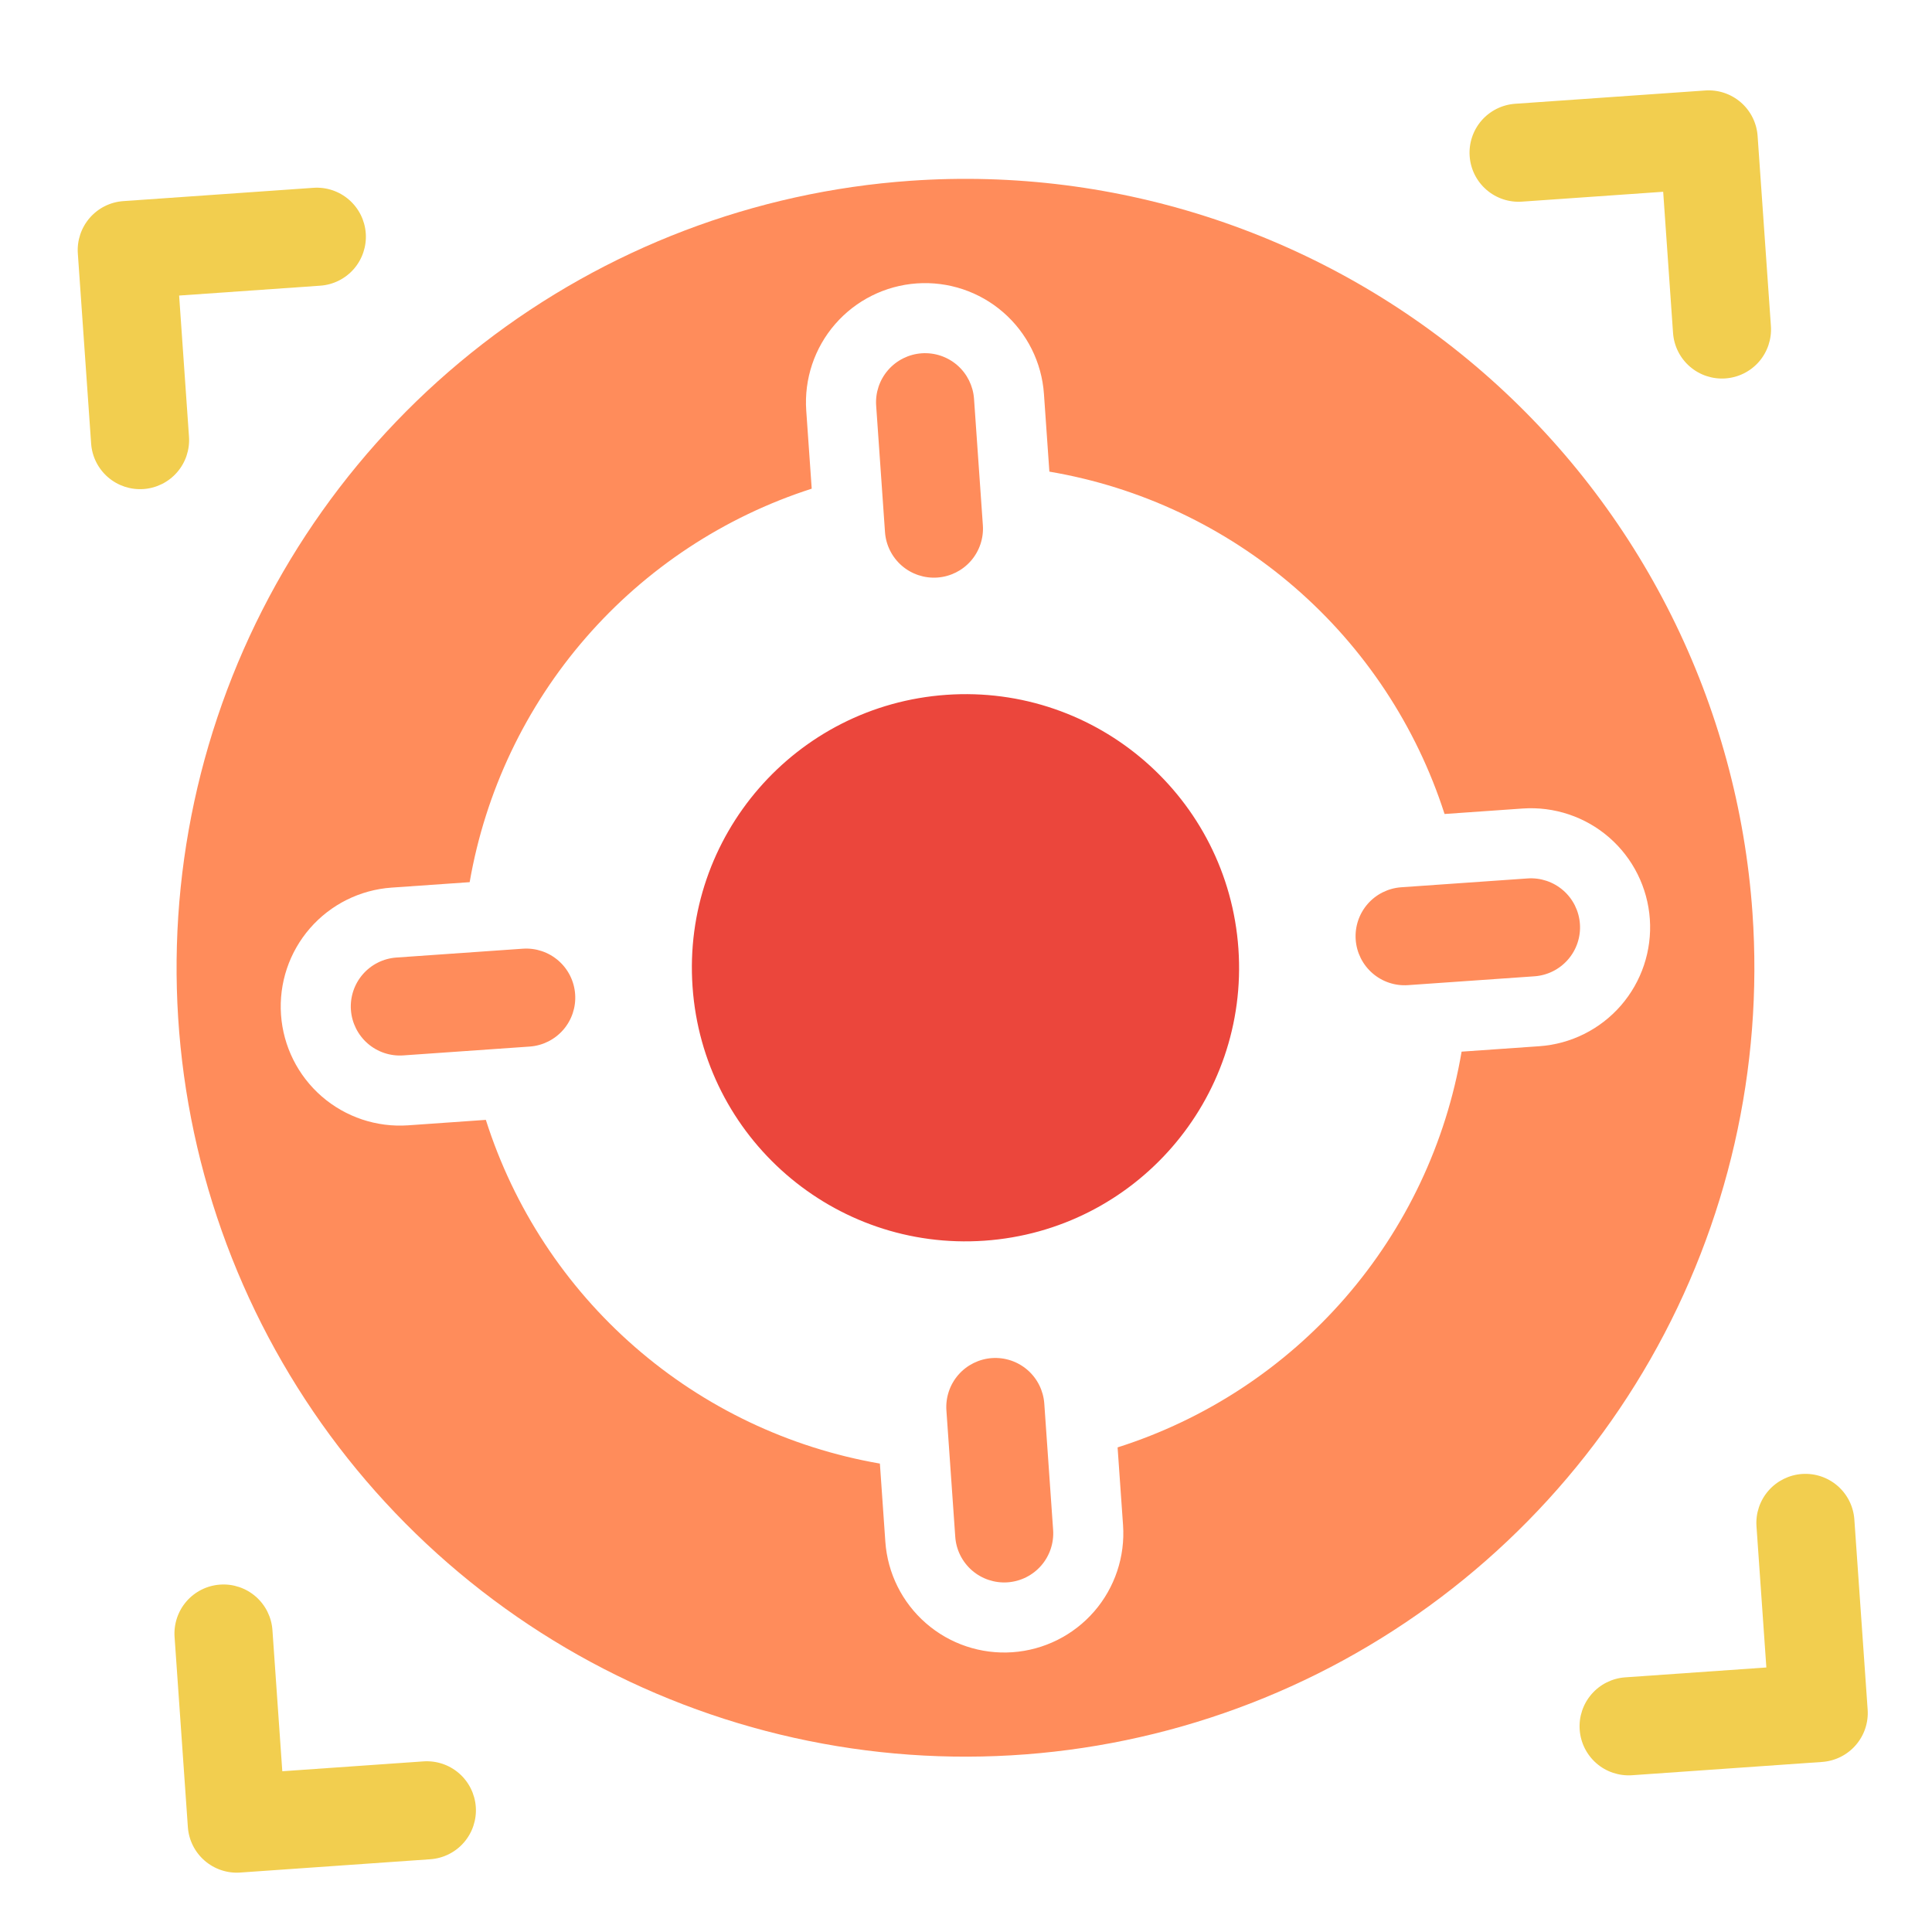 <svg width="84" height="84" viewBox="0 0 84 84" fill="none" xmlns="http://www.w3.org/2000/svg">
<g clip-path="url(#clip0_332_5555)">
<path d="M6.238 21.263C6.802 21.224 7.328 20.962 7.699 20.535C8.07 20.108 8.256 19.551 8.217 18.987L7.788 12.85L13.924 12.421C14.488 12.382 15.014 12.12 15.385 11.693C15.756 11.266 15.942 10.709 15.903 10.145C15.863 9.58 15.601 9.055 15.174 8.684C14.747 8.313 14.191 8.126 13.626 8.166L5.363 8.744C4.798 8.783 4.273 9.045 3.902 9.472C3.531 9.899 3.344 10.456 3.384 11.02L3.962 19.284C4.001 19.849 4.263 20.374 4.69 20.745C5.117 21.116 5.674 21.302 6.238 21.263Z" fill="#F2CE4F"/>
<path d="M74.142 3.934L65.876 4.512C65.597 4.532 65.324 4.606 65.073 4.731C64.823 4.856 64.599 5.029 64.415 5.24C64.232 5.452 64.091 5.697 64.003 5.963C63.914 6.229 63.878 6.509 63.898 6.789C63.917 7.068 63.992 7.341 64.116 7.591C64.241 7.842 64.415 8.066 64.626 8.249C64.837 8.433 65.083 8.573 65.348 8.662C65.614 8.751 65.894 8.787 66.174 8.767L72.312 8.338L72.741 14.475C72.78 15.039 73.042 15.565 73.469 15.936C73.896 16.307 74.453 16.493 75.017 16.453C75.581 16.414 76.107 16.152 76.478 15.725C76.849 15.298 77.035 14.741 76.996 14.177L76.418 5.913C76.379 5.349 76.117 4.823 75.69 4.452C75.263 4.081 74.706 3.895 74.142 3.934Z" fill="#F2CE4F"/>
<path d="M18.41 76.582L12.274 77.011L11.845 70.875C11.806 70.31 11.544 69.785 11.117 69.414C10.69 69.043 10.133 68.856 9.569 68.896C9.005 68.935 8.479 69.197 8.108 69.624C7.737 70.051 7.551 70.608 7.59 71.172L8.168 79.436C8.207 80.001 8.469 80.526 8.896 80.897C9.323 81.268 9.88 81.455 10.444 81.415L18.708 80.837C19.272 80.798 19.798 80.536 20.169 80.109C20.54 79.682 20.726 79.125 20.687 78.561C20.647 77.997 20.385 77.471 19.958 77.1C19.532 76.729 18.975 76.543 18.41 76.582Z" fill="#F2CE4F"/>
<path d="M78.348 64.086C77.784 64.126 77.258 64.388 76.887 64.815C76.516 65.242 76.329 65.798 76.369 66.363L76.798 72.499L70.66 72.928C70.096 72.968 69.571 73.23 69.2 73.657C68.829 74.084 68.642 74.641 68.682 75.205C68.721 75.769 68.983 76.294 69.41 76.666C69.837 77.037 70.394 77.223 70.958 77.184L79.223 76.606C79.787 76.566 80.313 76.304 80.684 75.877C81.055 75.45 81.242 74.894 81.202 74.329L80.624 66.065C80.585 65.501 80.323 64.975 79.896 64.604C79.469 64.233 78.912 64.047 78.348 64.086Z" fill="#F2CE4F"/>
<path d="M42.807 53.943C49.361 53.485 54.302 47.8 53.844 41.247C53.386 34.693 47.701 29.752 41.148 30.21C34.594 30.668 29.652 36.352 30.111 42.906C30.569 49.46 36.253 54.401 42.807 53.943Z" fill="#EB463C"/>
<path d="M40.754 25.111C41.319 25.071 41.844 24.809 42.215 24.383C42.586 23.956 42.773 23.399 42.733 22.834L42.349 17.34C42.309 16.776 42.047 16.25 41.621 15.879C41.194 15.508 40.637 15.322 40.073 15.361C39.508 15.401 38.983 15.663 38.612 16.09C38.241 16.517 38.054 17.074 38.094 17.638L38.478 23.132C38.517 23.696 38.779 24.222 39.206 24.593C39.633 24.964 40.19 25.15 40.754 25.111Z" fill="#FF8C5B"/>
<path d="M43.127 59.047C42.563 59.087 42.038 59.349 41.666 59.776C41.295 60.203 41.109 60.759 41.148 61.324L41.533 66.818C41.572 67.382 41.834 67.908 42.261 68.279C42.688 68.65 43.245 68.836 43.809 68.797C44.373 68.757 44.899 68.495 45.27 68.068C45.641 67.641 45.827 67.085 45.788 66.52L45.404 61.026C45.364 60.462 45.102 59.936 44.675 59.565C44.248 59.194 43.692 59.008 43.127 59.047Z" fill="#FF8C5B"/>
<path d="M66.416 38.193L60.922 38.577C60.358 38.617 59.832 38.879 59.461 39.305C59.09 39.732 58.904 40.289 58.943 40.853C58.983 41.418 59.245 41.943 59.672 42.314C60.098 42.685 60.655 42.872 61.219 42.832L66.714 42.448C67.278 42.409 67.803 42.147 68.174 41.72C68.546 41.293 68.732 40.736 68.692 40.172C68.653 39.607 68.391 39.082 67.964 38.711C67.537 38.34 66.98 38.153 66.416 38.193Z" fill="#FF8C5B"/>
<path d="M22.73 41.248L17.236 41.632C16.672 41.671 16.146 41.933 15.775 42.36C15.404 42.787 15.218 43.344 15.257 43.908C15.297 44.472 15.559 44.998 15.986 45.369C16.412 45.74 16.969 45.927 17.534 45.887L23.028 45.503C23.592 45.464 24.117 45.202 24.489 44.775C24.86 44.348 25.046 43.791 25.006 43.227C24.967 42.662 24.705 42.137 24.278 41.766C23.851 41.395 23.294 41.208 22.73 41.248Z" fill="#FF8C5B"/>
<path d="M39.585 7.86C32.817 8.333 26.342 10.802 20.978 14.956C15.614 19.109 11.602 24.759 9.45 31.193C7.297 37.626 7.101 44.553 8.885 51.098C10.669 57.643 14.354 63.512 19.474 67.963C24.594 72.414 30.919 75.246 37.649 76.102C44.378 76.959 51.211 75.8 57.282 72.773C63.353 69.746 68.39 64.987 71.757 59.097C75.123 53.207 76.667 46.451 76.194 39.684C75.88 35.19 74.684 30.803 72.674 26.772C70.664 22.741 67.88 19.145 64.48 16.19C61.081 13.235 57.133 10.978 52.861 9.549C48.589 8.119 44.078 7.545 39.585 7.86ZM66.926 45.488L63.548 45.724C62.875 49.689 61.124 53.392 58.486 56.427C55.847 59.462 52.424 61.712 48.591 62.93L48.828 66.308C48.923 67.678 48.471 69.031 47.57 70.067C46.668 71.104 45.392 71.74 44.022 71.836C42.651 71.932 41.299 71.48 40.262 70.578C39.225 69.677 38.589 68.401 38.493 67.031L38.256 63.634C34.306 62.95 30.62 61.195 27.599 58.559C24.578 55.925 22.338 52.511 21.124 48.69L17.746 48.927C16.376 49.022 15.023 48.57 13.987 47.669C12.95 46.767 12.314 45.491 12.218 44.121C12.122 42.75 12.574 41.398 13.476 40.361C14.377 39.325 15.653 38.688 17.023 38.592L20.42 38.355C21.102 34.418 22.848 30.742 25.47 27.727C28.091 24.711 31.488 22.47 35.292 21.247L35.054 17.85C34.959 16.48 35.411 15.127 36.312 14.091C37.214 13.054 38.49 12.418 39.86 12.322C41.23 12.226 42.583 12.678 43.62 13.58C44.656 14.481 45.293 15.757 45.389 17.128L45.625 20.506C49.577 21.176 53.269 22.919 56.299 25.544C59.329 28.169 61.58 31.575 62.807 35.391L66.204 35.153C67.574 35.058 68.926 35.51 69.963 36.411C71 37.313 71.636 38.589 71.732 39.959C71.828 41.33 71.375 42.682 70.474 43.719C69.573 44.755 68.297 45.392 66.926 45.488Z" fill="#FF8C5B"/>
</g>
<defs>
<clipPath id="clip0_332_5555">
<rect width="78" height="78" fill="white" transform="translate(0.352 5.892) rotate(-4)"/>
</clipPath>
</defs>
</svg>
